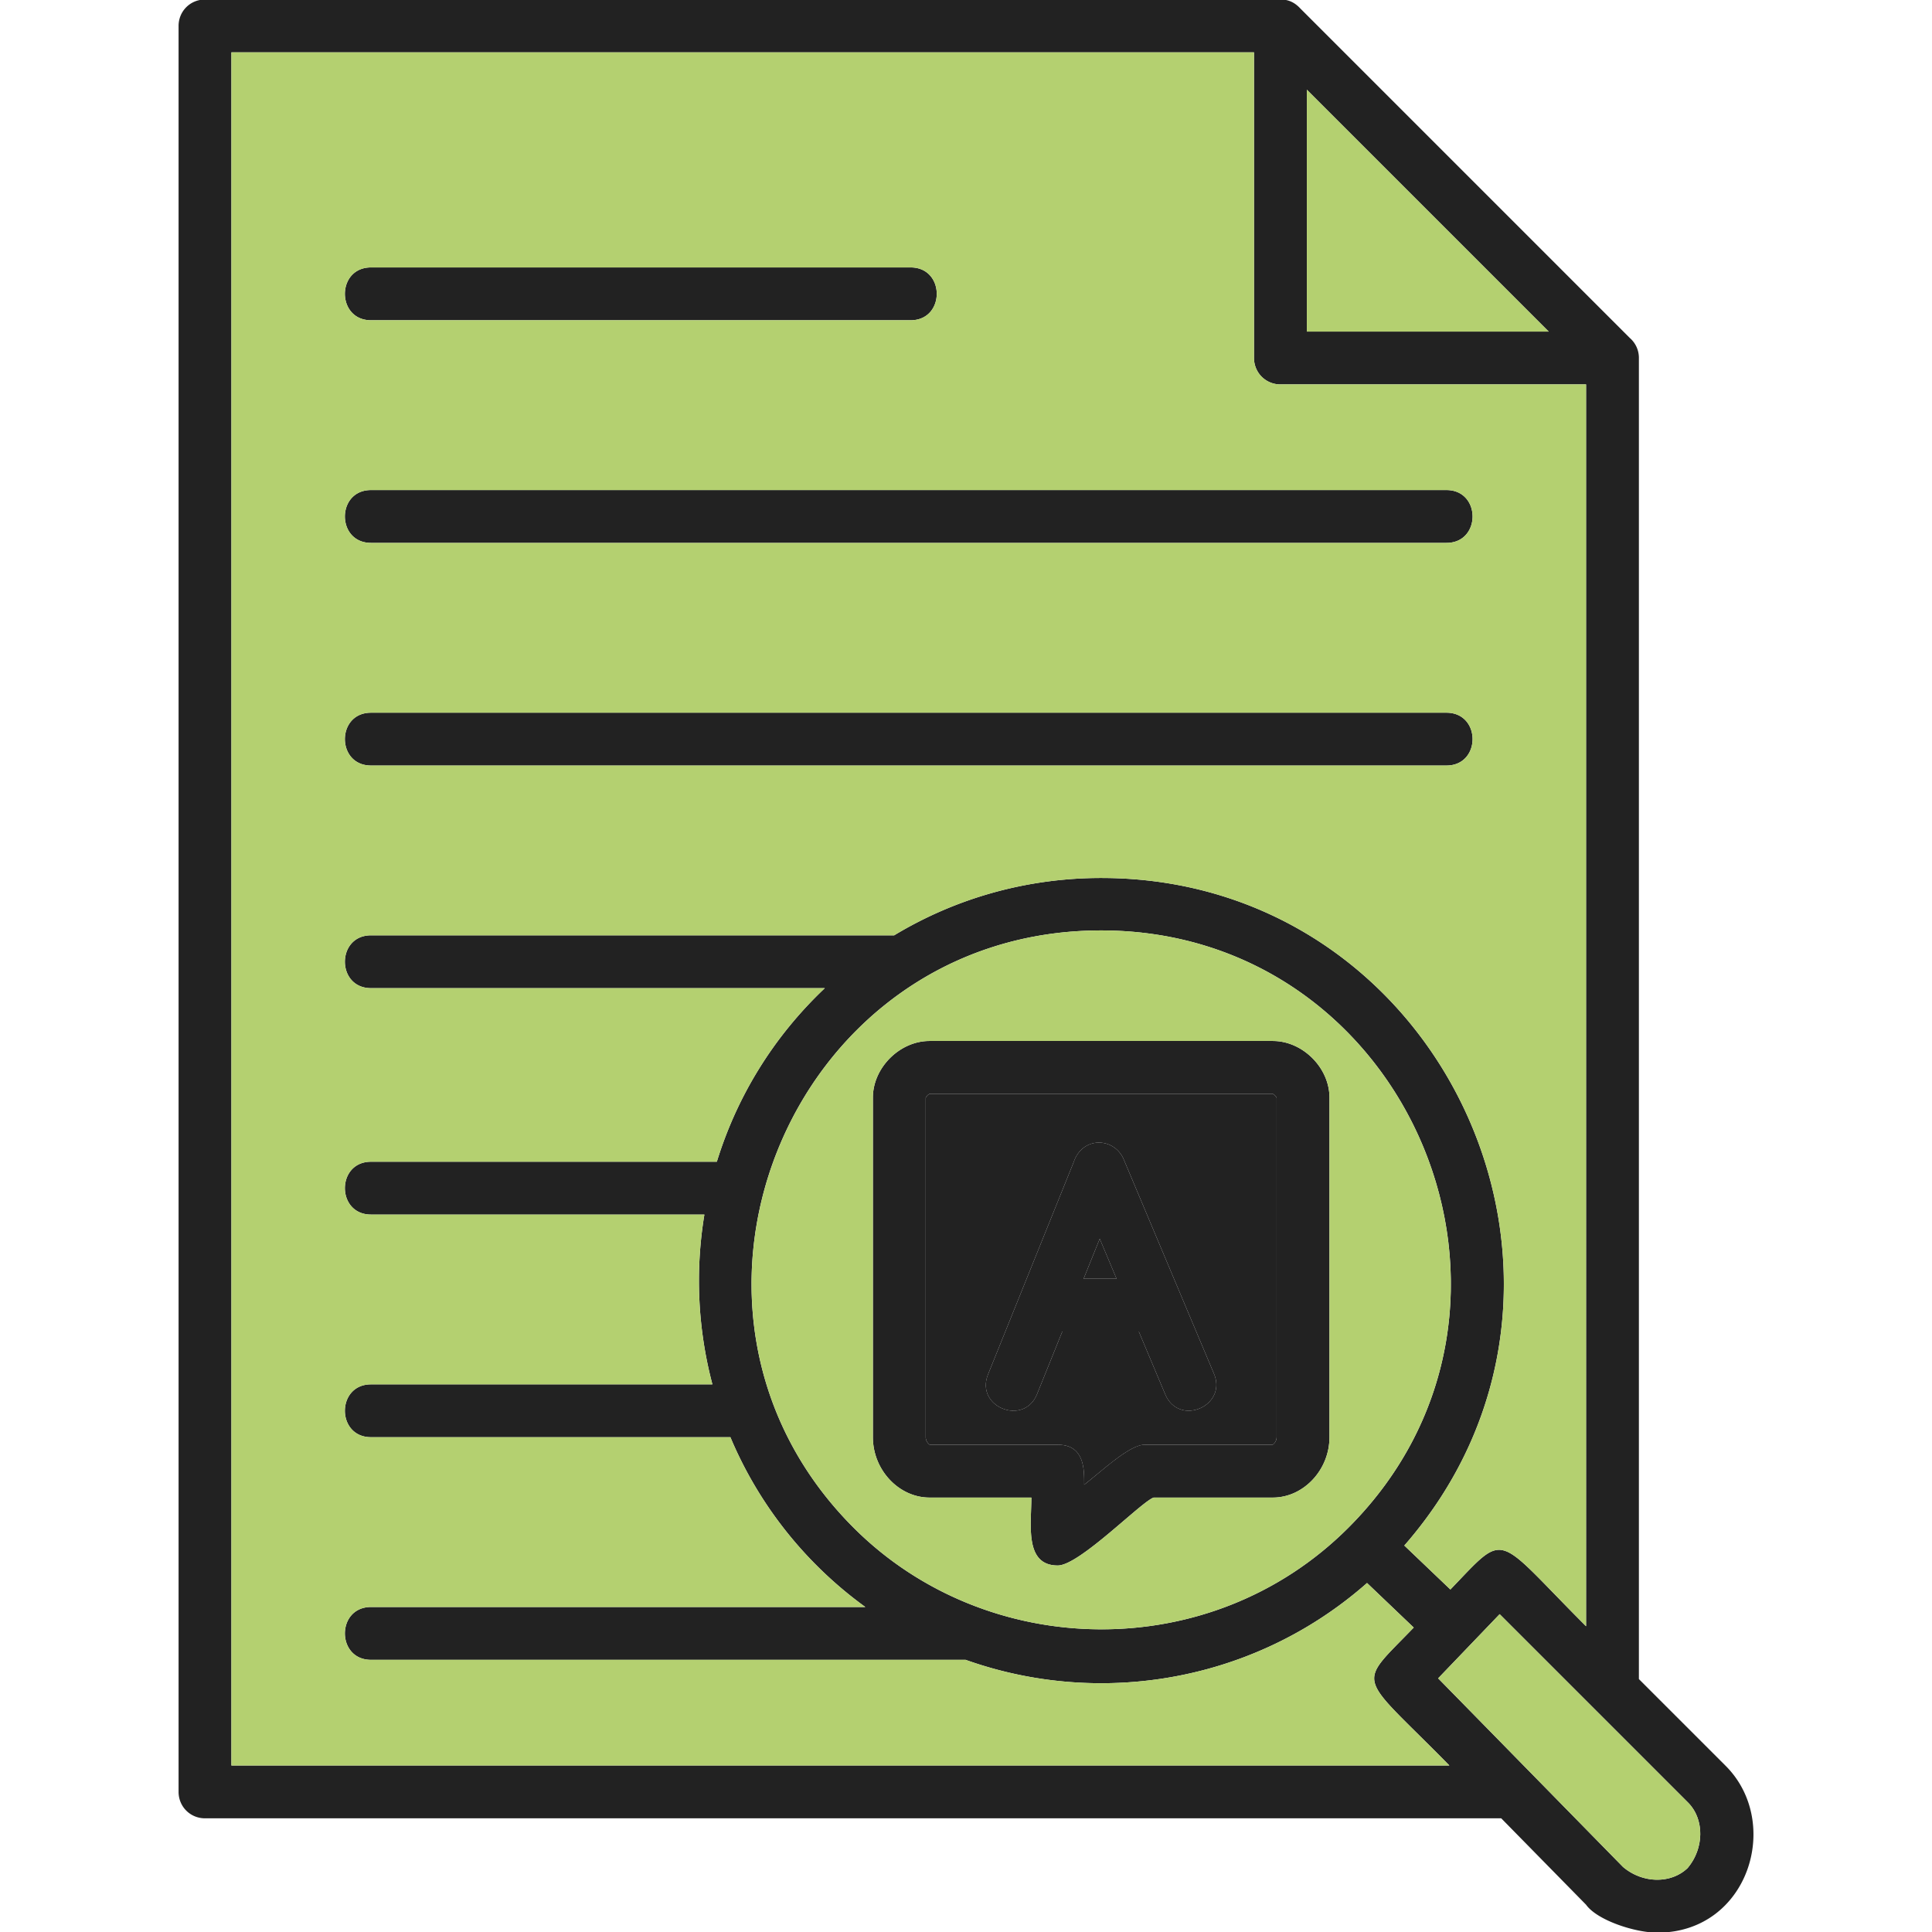 <svg xmlns="http://www.w3.org/2000/svg" xml:space="preserve" style="shape-rendering:geometricPrecision;text-rendering:geometricPrecision;image-rendering:optimizeQuality;fill-rule:evenodd;clip-rule:evenodd" viewBox="0 0 512 512">
    <defs>
        <style>
            .fil1 {
                fill: #222222
            }

            .fil2 {
                fill: #B4D070
            }
        </style>
    </defs>
    <g id="Layer_x0020_1">
        <path d="M397.841 481.871H54.325c-3.9 0-7-3.1-7-7V6.873c0-3.9 3.1-7 7-7h284.208c2.555-.145 4.342.524 6.086 2.396l87.3 87.299a6.968 6.968 0 0 1 2.405 5.304v350.1l23 22.999c15.039 15.039 6.06 44.2-18.1 44.2-5.926 0-15.947-3.263-18.9-7.4l-22.483-22.9zm-96.049-129h-20.27l-6.698 16.6c-3.464 8.542-16.414 3.416-13-5.2l22.688-56.228c2.374-7.14 11.036-6.658 13.4-.526l23.812 56.554c3.558 8.497-9.192 14.07-12.9 5.5l-7.032-16.7zm-14.62-14h8.725l-4.456-10.582-4.27 10.581zm-6.849 76.001c-8.896 0-7-10.801-7-18h-26.999c-8.1 0-15-7.3-15-16v-90c0-7.901 7.1-15 15-15h91c7.9 0 15 7.099 15 15v90c0 8.7-6.9 16-15 16h-31.601c-3.308 1.14-19.672 18-25.4 18zm-33.899-32h33.9c7.188 0 7 6.736 7 10.6 4.703-3.658 11.999-10.6 16-10.6h33.9c.3-.101 1.099-.9 1.099-2v-89.9c-.1-.4-.7-1-1.1-1.1h-90.799c-.4.1-1 .7-1.1 1.1v89.9c0 1.1.8 1.9 1.1 2zm90.9-93zm37.328 141.449-12.372-11.809c-20.083 17.705-45.268 26.56-70.456 26.56a107.032 107.032 0 0 1-35.93-6.201H98.325c-9.232 0-9.232-14 0-14h130.992c-15.956-11.561-28.28-27.198-35.755-45H98.325c-9.233 0-9.233-14 0-14h90.47a107.501 107.501 0 0 1-2.124-45H98.325c-9.232 0-9.232-14 0-14h91.646c5.262-17.101 14.84-32.963 28.616-46H98.326c-9.233 0-9.233-14 0-14l138.637.002c16.43-9.914 35.264-15.2 54.862-15.2 91.148 0 140.429 108.146 80.335 176.91l12.207 11.652c15.173-15.758 11.414-14.808 35.958 9.736V101.874h-81c-3.9 0-7.001-3.1-7.001-7v-81l-270.998-.001v453.998l322.77.001c-24.51-24.965-24.853-20.549-9.443-36.55zm48.545 22.225-25.774-25.774-16.3 17 49 50c5.2 4.399 12.7 4.5 17.1.3 4.4-5.201 4.5-12.9.2-17.3l-24.226-24.226zm29.126 46.325zM291.824 246.572c-82.435 0-123.468 100.43-65.598 158.3 35.264 35.263 94.59 36.507 131.099 0 58.31-58.312 16.407-158.3-65.501-158.3zm-70.499 22.3zm20-184h-143c-9.233 0-9.233-14.001 0-14.001h143c9.231 0 9.234 14 0 14zm141.998 59h-285c-9.232 0-9.232-14 0-14h285c9.233 0 9.233 14 0 14zm0 59h-285c-9.232 0-9.232-14 0-14h285c9.231 0 9.234 14 0 14zm-37-115h64.1l-64.1-64.1v64.1z" style="fill:#222222"/>
        <path d="m297.912 307.516 23.812 56.555c3.559 8.497-9.191 14.07-12.9 5.5l-7.03-16.7h-20.27l-6.699 16.6c-3.464 8.542-16.414 3.416-13-5.2l22.688-56.228c2.374-7.141 11.036-6.658 13.4-.527zm-10.587 85.955c4.703-3.658 11.998-10.6 16-10.6h33.899c.3-.1 1.1-.9 1.1-2v-89.9c-.1-.4-.7-1-1.1-1.1h-90.799c-.4.1-1 .7-1.1 1.1v89.9c0 1.1.8 1.9 1.1 2h33.9c7.187 0 7 6.737 7 10.6z" class="fil1"/>
        <path d="m295.898 338.871-4.457-10.583-4.269 10.582z" class="fil1"/>
        <path d="M246.324 275.871h91c7.9 0 15 7.1 15 15v90c0 8.7-6.9 16-15 16h-31.601c-3.308 1.14-19.672 18-25.4 18-8.896 0-7-10.8-7-18h-26.999c-8.1 0-15-7.3-15-16v-90c0-7.9 7.1-15 15-15zm-20.099 129c35.264 35.264 94.591 36.508 131.1 0 58.31-58.311 16.407-158.299-65.502-158.299-82.435 0-123.468 100.429-65.598 158.299zm171.198 22.901-16.3 17 49 50c5.2 4.4 12.7 4.5 17.1.3 4.4-5.2 4.5-12.9.2-17.3l-24.226-24.226-25.774-25.774z" class="fil2"/>
        <path d="M384.366 421.234c15.172-15.758 11.414-14.807 35.958 9.736V101.873h-81c-3.9 0-7.001-3.1-7.001-7v-81H61.325V467.87l322.77.001c-24.51-24.965-24.853-20.549-9.443-36.55l-12.372-11.809c-20.084 17.705-45.268 26.56-70.457 26.56a107.032 107.032 0 0 1-35.929-6.201H98.324c-9.232 0-9.232-14.001 0-14.001l130.991.001c-15.955-11.562-28.279-27.198-35.754-45H98.325c-9.233 0-9.233-14 0-14h90.469a107.501 107.501 0 0 1-2.124-45H98.325c-9.233 0-9.233-14 0-14h91.645c5.262-17.102 14.841-32.963 28.616-46H98.326c-9.234 0-9.234-14 0-14l138.636.002c16.43-9.914 35.265-15.2 54.863-15.2 91.148 0 140.429 108.146 80.335 176.91l12.207 11.652zm-1.043-218.362H98.324c-9.233 0-9.233-14 0-14h285c9.23 0 9.233 14 0 14zm0-59H98.324c-9.233 0-9.233-14 0-14h285c9.232 0 9.232 14 0 14zm-141.998-59h-143c-9.233 0-9.233-14.002 0-14.002l143 .002c9.232 0 9.234 14 0 14z" class="fil2"/>
        <path d="M346.324 87.872h64.1l-64.1-64.1z" class="fil2"/>
    </g>
</svg>